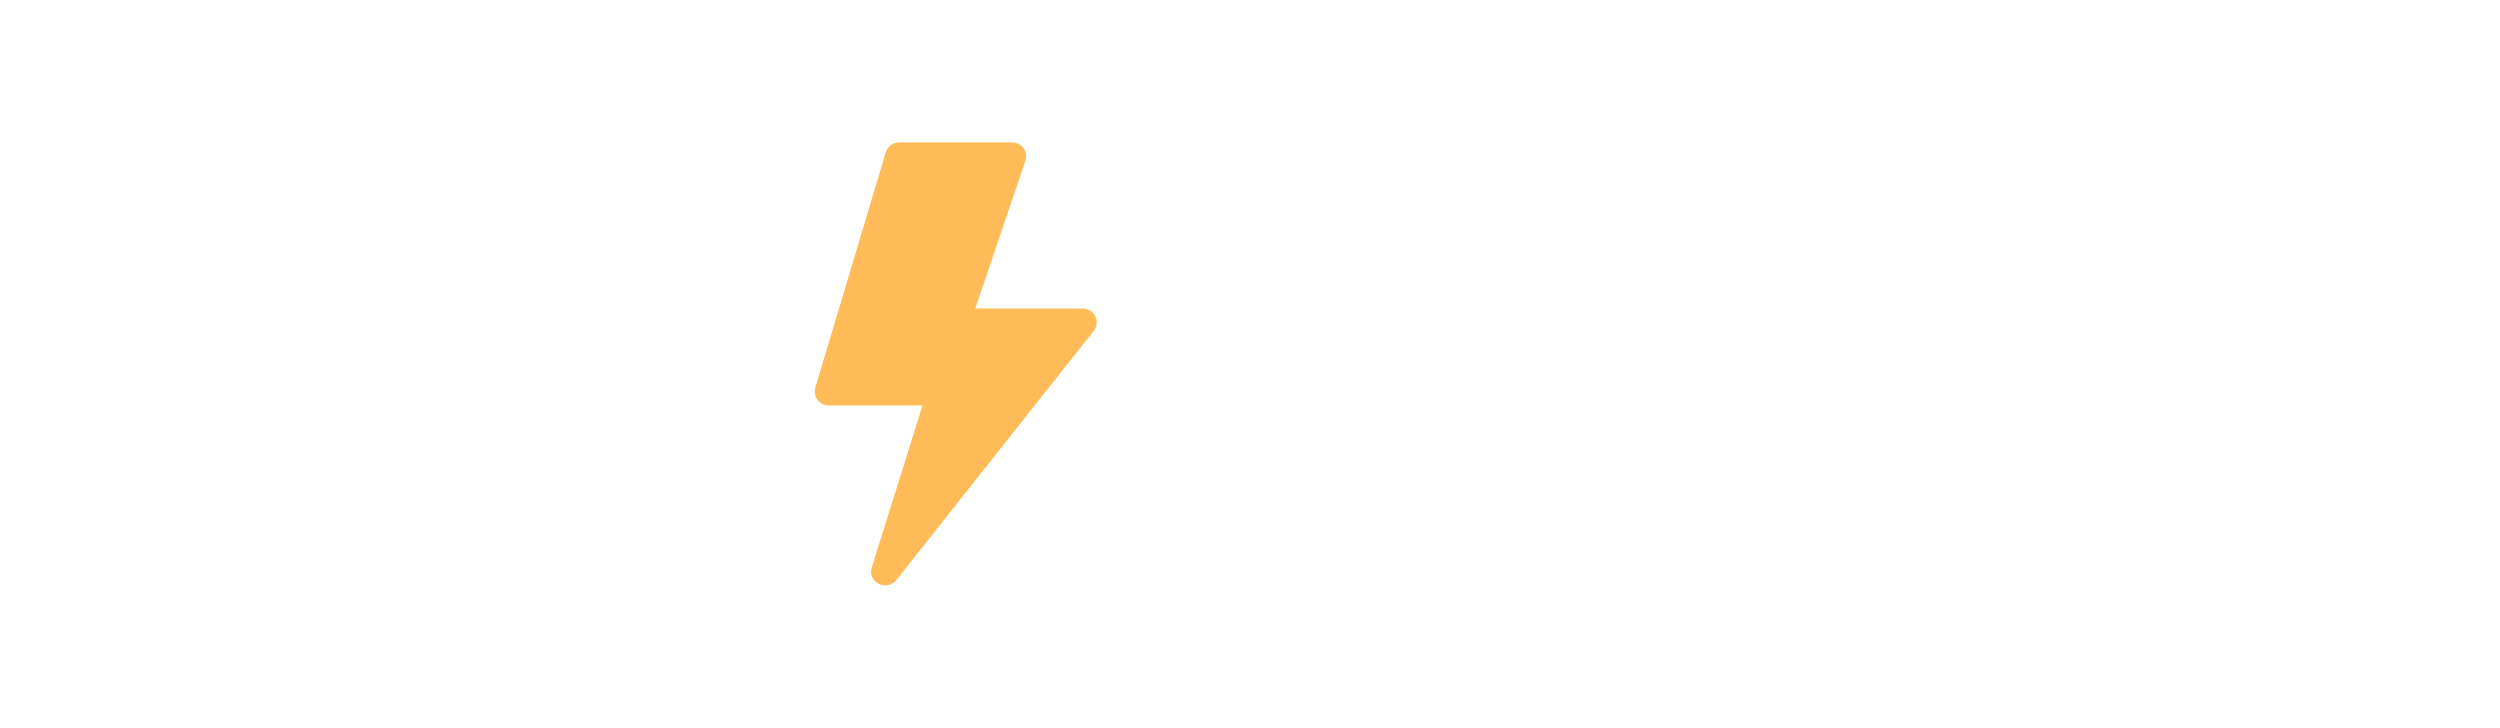 <svg width="158" height="46" viewBox="0 0 158 46" fill="none" xmlns="http://www.w3.org/2000/svg">
<g id="Group 1123456968" filter="url(#filter0_d_1313_862)">
<g id="SALE">
<path d="M102.871 26.23C101.85 26.23 100.921 26.031 100.087 25.634C99.252 25.238 98.547 24.708 97.972 24.047C97.396 23.371 96.986 22.629 96.741 21.82L98.295 21.225C98.669 22.342 99.252 23.195 100.044 23.782C100.835 24.356 101.778 24.642 102.871 24.642C103.562 24.642 104.166 24.532 104.684 24.311C105.217 24.076 105.627 23.753 105.915 23.341C106.202 22.93 106.346 22.452 106.346 21.909C106.346 21.1 106.13 20.476 105.699 20.035C105.267 19.594 104.648 19.256 103.843 19.02L100.95 18.139C99.813 17.801 98.936 17.235 98.317 16.441C97.713 15.647 97.41 14.743 97.41 13.729C97.41 12.862 97.619 12.098 98.036 11.437C98.454 10.761 99.022 10.232 99.742 9.849C100.475 9.467 101.303 9.276 102.224 9.276C103.188 9.276 104.051 9.46 104.814 9.827C105.591 10.18 106.246 10.65 106.778 11.238C107.31 11.826 107.692 12.48 107.922 13.2L106.411 13.818C106.066 12.848 105.526 12.113 104.792 11.613C104.073 11.113 103.224 10.863 102.245 10.863C101.627 10.863 101.08 10.974 100.605 11.194C100.144 11.415 99.785 11.731 99.526 12.142C99.267 12.554 99.137 13.039 99.137 13.597C99.137 14.273 99.346 14.883 99.763 15.427C100.18 15.956 100.821 16.353 101.684 16.617L104.231 17.389C105.497 17.771 106.454 18.322 107.102 19.043C107.749 19.763 108.073 20.667 108.073 21.754C108.073 22.636 107.85 23.415 107.404 24.091C106.972 24.752 106.361 25.274 105.569 25.656C104.792 26.038 103.893 26.23 102.871 26.23Z" fill="white"/>
<path d="M110.015 25.965L115.886 9.541H117.743L123.614 25.965H121.8L120.419 21.953H113.231L111.828 25.965H110.015ZM113.793 20.299H119.815L116.555 10.863H117.073L113.793 20.299Z" fill="white"/>
<path d="M126.028 25.965V9.541H127.754V24.311H134.877V25.965H126.028Z" fill="white"/>
<path d="M137.764 25.965V9.541H148.125V11.194H139.491V16.904H147.693V18.558H139.491V24.311H148.125V25.965H137.764Z" fill="white"/>
</g>
<g id="Group 1123456967">
<path id="L" d="M22.307 25.774V8.722H25.355V23.027H32.503V25.774H22.307Z" fill="white"/>
<path id="A" d="M34.911 25.774L40.67 8.722H44.614L50.373 25.774H47.056L45.869 22.112H39.415L38.205 25.774H34.911ZM40.289 19.365H44.995L42.216 10.874H43.068L40.289 19.365Z" fill="white"/>
<path id="H" d="M71.325 25.774V8.722H74.373V16.161H81.476V8.722H84.546V25.774H81.476V18.907H74.373V25.774H71.325Z" fill="white"/>
<path id="F" d="M9 25.773V8.722H20.137V11.469H12.048V16.183H19.129V18.93H12.048V25.773H9Z" fill="white"/>
<path id="Vector" d="M55.982 3.628C56.036 3.447 56.149 3.288 56.303 3.174C56.457 3.061 56.644 3 56.837 3H63.964C64.105 3 64.244 3.033 64.37 3.096C64.495 3.16 64.604 3.251 64.686 3.364C64.769 3.476 64.823 3.606 64.844 3.743C64.865 3.88 64.853 4.02 64.808 4.151L61.637 13.499H68.418C68.585 13.499 68.749 13.545 68.89 13.632C69.032 13.719 69.146 13.842 69.219 13.99C69.293 14.137 69.322 14.301 69.305 14.464C69.288 14.627 69.225 14.782 69.122 14.912L56.65 30.661C56.522 30.823 56.34 30.936 56.136 30.98C55.932 31.024 55.719 30.996 55.534 30.901C55.349 30.807 55.203 30.651 55.123 30.462C55.043 30.273 55.032 30.062 55.094 29.866L58.303 19.624H52.382C52.244 19.624 52.107 19.593 51.983 19.532C51.859 19.471 51.752 19.382 51.669 19.273C51.586 19.165 51.53 19.038 51.505 18.904C51.48 18.77 51.488 18.633 51.527 18.502L55.982 3.628Z" fill="#FFBB57"/>
</g>
</g>
<defs>
<filter id="filter0_d_1313_862" x="0" y="0" width="157.125" height="46" filterUnits="userSpaceOnUse" color-interpolation-filters="sRGB">
<feFlood flood-opacity="0" result="BackgroundImageFix"/>
<feColorMatrix in="SourceAlpha" type="matrix" values="0 0 0 0 0 0 0 0 0 0 0 0 0 0 0 0 0 0 127 0" result="hardAlpha"/>
<feOffset dy="6"/>
<feGaussianBlur stdDeviation="4.5"/>
<feComposite in2="hardAlpha" operator="out"/>
<feColorMatrix type="matrix" values="0 0 0 0 0 0 0 0 0 0 0 0 0 0 0 0 0 0 0.25 0"/>
<feBlend mode="normal" in2="BackgroundImageFix" result="effect1_dropShadow_1313_862"/>
<feBlend mode="normal" in="SourceGraphic" in2="effect1_dropShadow_1313_862" result="shape"/>
</filter>
</defs>
</svg>
